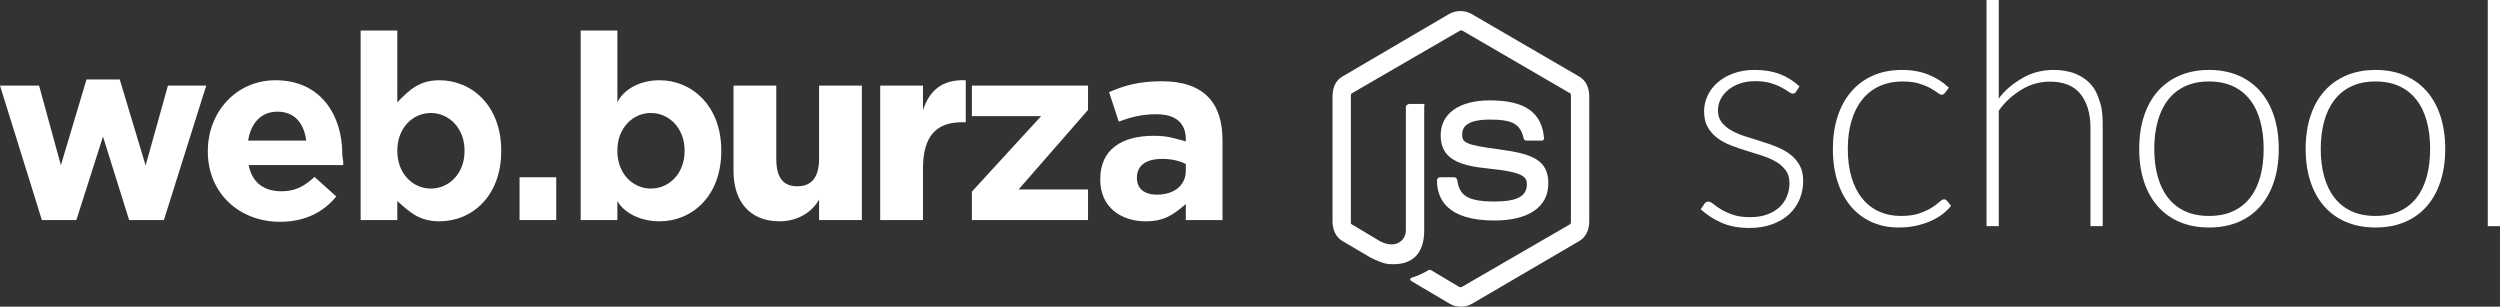 <?xml version="1.0" encoding="utf-8"?>
<!-- Generator: Adobe Illustrator 16.0.0, SVG Export Plug-In . SVG Version: 6.00 Build 0)  -->
<!DOCTYPE svg PUBLIC "-//W3C//DTD SVG 1.1//EN" "http://www.w3.org/Graphics/SVG/1.1/DTD/svg11.dtd">
<svg version="1.1" id="Layer_1" xmlns="http://www.w3.org/2000/svg" xmlns:xlink="http://www.w3.org/1999/xlink" x="0px" y="0px"
	 width="409px" height="50.169px" viewBox="0 0 409 50.169" enable-background="new 0 0 409 50.169" xml:space="preserve">
<rect x="0" y="0" width="409" height="50.169" fill="#333333" stroke="none"/>
<g>
	<path fill="#FFFFFF" d="M292.813,25.211c-0.655-0.486-1.397-0.895-2.228-1.221c-0.831-0.328-1.683-0.625-2.556-0.895
		c-0.872-0.268-1.724-0.536-2.555-0.804c-0.83-0.268-1.573-0.586-2.228-0.955c-0.654-0.368-1.183-0.811-1.586-1.33
		c-0.402-0.519-0.604-1.171-0.604-1.958c0-0.636,0.146-1.243,0.44-1.82c0.293-0.577,0.705-1.083,1.233-1.519
		c0.528-0.435,1.166-0.782,1.913-1.042c0.746-0.26,1.573-0.39,2.479-0.39c1.007,0,1.857,0.105,2.555,0.315
		c0.695,0.21,1.283,0.445,1.762,0.705c0.479,0.26,0.864,0.495,1.158,0.705c0.293,0.21,0.532,0.315,0.717,0.315
		c0.252,0,0.437-0.117,0.554-0.353l0.528-0.831c-0.99-0.911-2.076-1.587-3.259-2.03c-1.184-0.442-2.539-0.664-4.065-0.664
		c-1.275,0-2.425,0.185-3.448,0.554c-1.024,0.37-1.893,0.865-2.605,1.485c-0.713,0.621-1.263,1.343-1.648,2.165
		c-0.387,0.822-0.579,1.678-0.579,2.567c0,1.041,0.201,1.909,0.604,2.605c0.402,0.697,0.931,1.288,1.585,1.775
		c0.655,0.487,1.397,0.89,2.229,1.208c0.83,0.318,1.686,0.613,2.567,0.881c0.881,0.269,1.736,0.537,2.567,0.806
		c0.83,0.269,1.573,0.596,2.228,0.981c0.654,0.387,1.183,0.855,1.585,1.41c0.403,0.553,0.604,1.25,0.604,2.089
		c0,0.755-0.139,1.472-0.415,2.151c-0.277,0.68-0.685,1.271-1.221,1.775c-0.537,0.504-1.208,0.902-2.014,1.195
		c-0.806,0.294-1.737,0.44-2.794,0.44c-1.125,0-2.068-0.134-2.832-0.402s-1.401-0.558-1.913-0.868s-0.928-0.6-1.246-0.869
		c-0.318-0.268-0.587-0.402-0.806-0.402c-0.185,0-0.327,0.033-0.428,0.101s-0.192,0.168-0.276,0.302l-0.579,0.855
		c1.007,0.906,2.147,1.641,3.423,2.203s2.794,0.844,4.557,0.844c1.393,0,2.634-0.202,3.725-0.604
		c1.091-0.403,2.01-0.948,2.757-1.636c0.746-0.688,1.316-1.502,1.711-2.441c0.395-0.94,0.592-1.955,0.592-3.047
		c0-1.006-0.201-1.862-0.604-2.566C293.995,26.293,293.467,25.697,292.813,25.211z"/>
	<path fill="#FFFFFF" d="M318.033,32.611c-0.186,0-0.433,0.143-0.743,0.428s-0.729,0.596-1.258,0.931
		c-0.529,0.336-1.2,0.646-2.014,0.932c-0.814,0.285-1.825,0.428-3.033,0.428c-1.31,0-2.501-0.243-3.574-0.729
		c-1.074-0.486-1.989-1.196-2.744-2.127c-0.755-0.932-1.338-2.077-1.749-3.437c-0.411-1.358-0.617-2.919-0.617-4.682
		c0-1.695,0.202-3.222,0.604-4.581s0.985-2.517,1.749-3.474s1.703-1.69,2.819-2.202s2.396-0.768,3.839-0.768
		c1.04,0,1.926,0.113,2.655,0.34s1.338,0.475,1.825,0.743c0.486,0.269,0.876,0.516,1.17,0.743s0.524,0.34,0.692,0.34
		c0.134,0,0.239-0.029,0.314-0.088c0.076-0.059,0.155-0.13,0.239-0.214l0.629-0.856c-0.939-0.889-2.043-1.594-3.31-2.114
		c-1.268-0.52-2.715-0.78-4.342-0.78c-1.813,0-3.419,0.315-4.82,0.944c-1.401,0.629-2.584,1.515-3.549,2.656
		c-0.966,1.141-1.699,2.5-2.203,4.078c-0.503,1.578-0.755,3.322-0.755,5.235c0,2.03,0.265,3.843,0.793,5.437
		c0.528,1.595,1.267,2.941,2.215,4.041c0.948,1.099,2.081,1.938,3.398,2.517s2.772,0.868,4.367,0.868
		c0.939,0,1.841-0.088,2.706-0.264c0.863-0.177,1.665-0.424,2.403-0.743c0.738-0.318,1.401-0.696,1.988-1.133
		c0.588-0.437,1.074-0.905,1.46-1.409l-0.654-0.806C318.419,32.695,318.251,32.611,318.033,32.611z"/>
	<path fill="#FFFFFF" d="M342.221,13.984c-0.688-0.822-1.557-1.451-2.605-1.888c-1.049-0.436-2.261-0.654-3.637-0.654
		c-1.846,0-3.521,0.424-5.005,1.271c-1.485,0.848-2.974,1.985-3.974,3.411V0h-2v37h2V18.112c1-1.477,2.375-2.639,3.784-3.486
		c1.41-0.847,2.94-1.271,4.585-1.271c2.217,0,3.902,0.667,4.977,2.001S342,18.532,342,20.881V37h2V20.881
		c0-1.46-0.021-2.769-0.374-3.926C343.273,15.796,342.909,14.807,342.221,13.984z"/>
	<path fill="#FFFFFF" d="M369.808,14.966c-0.974-1.124-2.169-1.992-3.587-2.605c-1.418-0.612-3.024-0.919-4.82-0.919
		s-3.402,0.307-4.82,0.919c-1.418,0.613-2.617,1.481-3.599,2.605c-0.982,1.125-1.729,2.479-2.24,4.065
		c-0.513,1.586-0.769,3.36-0.769,5.324c0,1.964,0.256,3.733,0.769,5.312c0.512,1.577,1.258,2.928,2.24,4.053
		c0.981,1.124,2.181,1.988,3.599,2.592c1.418,0.604,3.024,0.906,4.82,0.906s3.402-0.302,4.82-0.906
		c1.418-0.604,2.613-1.468,3.587-2.592c0.973-1.125,1.716-2.476,2.228-4.053c0.512-1.578,0.768-3.348,0.768-5.312
		c0-1.963-0.256-3.738-0.768-5.324C371.523,17.445,370.78,16.09,369.808,14.966z M369.782,28.898
		c-0.369,1.351-0.927,2.504-1.674,3.461c-0.747,0.956-1.678,1.69-2.794,2.202s-2.421,0.768-3.914,0.768s-2.798-0.256-3.914-0.768
		s-2.047-1.246-2.794-2.202c-0.747-0.957-1.309-2.11-1.687-3.461c-0.377-1.352-0.566-2.865-0.566-4.544
		c0-1.661,0.189-3.171,0.566-4.531c0.378-1.359,0.939-2.521,1.687-3.486s1.678-1.708,2.794-2.228c1.116-0.52,2.421-0.78,3.914-0.78
		s2.798,0.261,3.914,0.78c1.116,0.521,2.047,1.263,2.794,2.228s1.305,2.127,1.674,3.486c0.369,1.359,0.554,2.87,0.554,4.531
		C370.336,26.033,370.151,27.547,369.782,28.898z"/>
	<path fill="#FFFFFF" d="M397.042,14.966c-0.974-1.124-2.169-1.992-3.587-2.605c-1.418-0.612-3.024-0.919-4.82-0.919
		s-3.402,0.307-4.82,0.919c-1.418,0.613-2.617,1.481-3.599,2.605c-0.982,1.125-1.729,2.479-2.24,4.065
		c-0.513,1.586-0.769,3.36-0.769,5.324c0,1.964,0.256,3.733,0.769,5.312c0.512,1.577,1.258,2.928,2.24,4.053
		c0.981,1.124,2.181,1.988,3.599,2.592c1.418,0.604,3.024,0.906,4.82,0.906s3.402-0.302,4.82-0.906
		c1.418-0.604,2.613-1.468,3.587-2.592c0.973-1.125,1.716-2.476,2.228-4.053c0.512-1.578,0.768-3.348,0.768-5.312
		c0-1.963-0.256-3.738-0.768-5.324C398.758,17.445,398.015,16.09,397.042,14.966z M397.017,28.898
		c-0.369,1.351-0.927,2.504-1.674,3.461c-0.747,0.956-1.678,1.69-2.794,2.202s-2.421,0.768-3.914,0.768s-2.798-0.256-3.914-0.768
		s-2.047-1.246-2.794-2.202c-0.747-0.957-1.309-2.11-1.687-3.461c-0.377-1.352-0.566-2.865-0.566-4.544
		c0-1.661,0.189-3.171,0.566-4.531c0.378-1.359,0.939-2.521,1.687-3.486s1.678-1.708,2.794-2.228c1.116-0.52,2.421-0.78,3.914-0.78
		s2.798,0.261,3.914,0.78c1.116,0.521,2.047,1.263,2.794,2.228s1.305,2.127,1.674,3.486c0.369,1.359,0.554,2.87,0.554,4.531
		C397.57,26.033,397.386,27.547,397.017,28.898z"/>
	<rect x="407" fill="#FFFFFF" width="2" height="37"/>
	<path fill="#FFFFFF" d="M258.36,12.525l-17.61-10.24c-1.111-0.635-2.548-0.635-3.668,0l-17.472,10.24
		c-1.148,0.66-1.61,1.901-1.61,3.229v20.452c0,1.329,0.489,2.569,1.638,3.233l4.536,2.675c2.25,1.109,2.807,1.109,3.83,1.109
		c3.333,0,4.996-2.016,4.996-5.531V17.501c0-0.286,0.16-0.501-0.122-0.501h-2.246c-0.286,0-0.632,0.215-0.632,0.501v20.192
		c0,1.559-1.555,3.109-4.189,1.793l-4.693-2.806c-0.17-0.093-0.117-0.278-0.117-0.474V15.755c0-0.193-0.023-0.387,0.148-0.484
		l17.645-10.224c0.165-0.096,0.349-0.096,0.513,0l17.567,10.22c0.169,0.102,0.127,0.288,0.127,0.488v20.452
		c0,0.195,0.025,0.386-0.139,0.479l-17.657,10.229c-0.152,0.092-0.353,0.092-0.517,0l-4.529-2.698
		c-0.135-0.079-0.301-0.107-0.432-0.033c-1.258,0.713-1.492,0.808-2.671,1.217c-0.292,0.102-0.721,0.276,0.163,0.771l5.918,3.501
		c0.566,0.328,1.21,0.497,1.858,0.497c0.656,0,1.3-0.169,1.866-0.497L258.36,39.44c1.148-0.668,1.64-1.904,1.64-3.233V15.755
		C260,14.427,259.509,13.189,258.36,12.525z"/>
	<path fill="#FFFFFF" d="M244.47,32.967c-4.69,0-5.721-1.188-6.067-3.521c-0.039-0.25-0.253-0.445-0.509-0.445h-2.292
		c-0.283,0-0.511,0.238-0.511,0.522c0,2.985,1.624,6.551,9.379,6.551c5.615,0,8.835-2.209,8.835-6.07
		c0-3.827-2.587-4.845-8.032-5.565c-5.504-0.729-6.063-1.103-6.063-2.392c0-1.064,0.474-2.484,4.55-2.484
		c3.642,0,4.983,0.684,5.534,3.139c0.049,0.23,0.26,0.299,0.498,0.299h2.3c0.143,0,0.278,0.039,0.375-0.063
		c0.098-0.108,0.149-0.198,0.136-0.344c-0.355-4.228-3.165-6.172-8.843-6.172c-5.054,0-8.066,2.145-8.066,5.721
		c0,3.878,2.999,4.957,7.848,5.437c5.802,0.568,6.252,1.419,6.252,2.561C249.792,32.119,248.203,32.967,244.47,32.967z"/>
	<polygon fill="#FFFFFF" points="23.823,27.072 19.59,13 14.153,13 9.961,27.029 6.392,14 0,14 6.849,36 12.493,36 16.851,22.346 
		21.125,36 26.812,36 33.742,14 27.476,14 	"/>
	<path fill="#FFFFFF" d="M45.083,13.129C38.608,13.129,34,18.358,34,24.709v0.082c0,6.807,5.142,11.496,11.823,11.496
		c4.026,0,7.116-1.576,9.191-4.15l-3.561-3.195c-1.742,1.619-3.253,2.35-5.37,2.35c-2.822,0-4.788-1.291-5.411-4.291h15.48
		C56.195,26,56,25.912,56,25.289v-0.083C56,18.898,52.512,13.129,45.083,13.129z M40.59,23c0.498-3,2.2-4.731,4.814-4.731
		c2.656,0,4.316,1.731,4.69,4.731H40.59z"/>
	<rect x="85" y="29" fill="#FFFFFF" width="6" height="7"/>
	<path fill="#FFFFFF" d="M71.902,13.129c-3.278,0-4.902,1.536-6.902,3.611V5h-6v31h6v-3.115c2,1.784,3.541,3.32,6.902,3.32
		C77.173,36.205,82,32.137,82,24.709v-0.084C82,17.196,77.09,13.129,71.902,13.129z M76,24.709c0,3.734-2.574,6.142-5.521,6.142
		c-2.947,0-5.479-2.448-5.479-6.142v-0.084c0-3.694,2.532-6.142,5.479-6.142c2.946,0,5.521,2.448,5.521,6.142V24.709z"/>
	<path fill="#FFFFFF" d="M190.081,13.295c-3.776,0-6.184,0.706-8.633,1.785l1.577,4.814c2.033-0.747,3.765-1.204,6.172-1.204
		c3.154,0,4.802,1.452,4.802,4.067v0.373c-2-0.539-2.995-0.913-5.236-0.913c-5.271,0-8.764,2.241-8.764,7.097v0.084
		c0,4.398,3.265,6.807,7.457,6.807c3.071,0,4.543-1.121,6.543-2.822V36h6V22.882C200,16.864,196.971,13.295,190.081,13.295z
		 M194,27.945c0,2.283-1.801,3.901-4.747,3.901c-2.033,0-3.253-0.996-3.253-2.698v-0.082c0-1.992,1.469-3.072,4.167-3.072
		c1.535,0,2.833,0.332,3.833,0.831V27.945z"/>
	<polygon fill="#FFFFFF" points="159,19 170.326,19 159,31.349 159,36 178,36 178,31 166.632,31 178,17.985 178,14 159,14 	"/>
	<path fill="#FFFFFF" d="M151,18.026V14h-7v22h7v-8.428c0-5.313,2.185-7.572,6.377-7.572H158v-6.871
		C154,12.963,152,14.955,151,18.026z"/>
	<path fill="#FFFFFF" d="M107.902,13.129c-3.278,0-5.902,1.536-6.902,3.611V5h-6v31h6v-3.115c1,1.784,3.541,3.32,6.902,3.32
		c5.271,0,10.098-4.068,10.098-11.496v-0.084C118,17.196,113.09,13.129,107.902,13.129z M112,24.709
		c0,3.734-2.573,6.142-5.521,6.142S101,28.402,101,24.709v-0.084c0-3.694,2.532-6.142,5.479-6.142S112,20.931,112,24.625V24.709z"/>
	<path fill="#FFFFFF" d="M134,25.953c0,2.988-1.155,4.523-3.562,4.523c-2.408,0-3.438-1.535-3.438-4.523V14h-7v13.945
		c0,5.105,2.746,8.26,7.519,8.26c3.196,0,5.481-1.701,6.481-3.57V36h7V14h-7V25.953z"/>
</g>
</svg>

